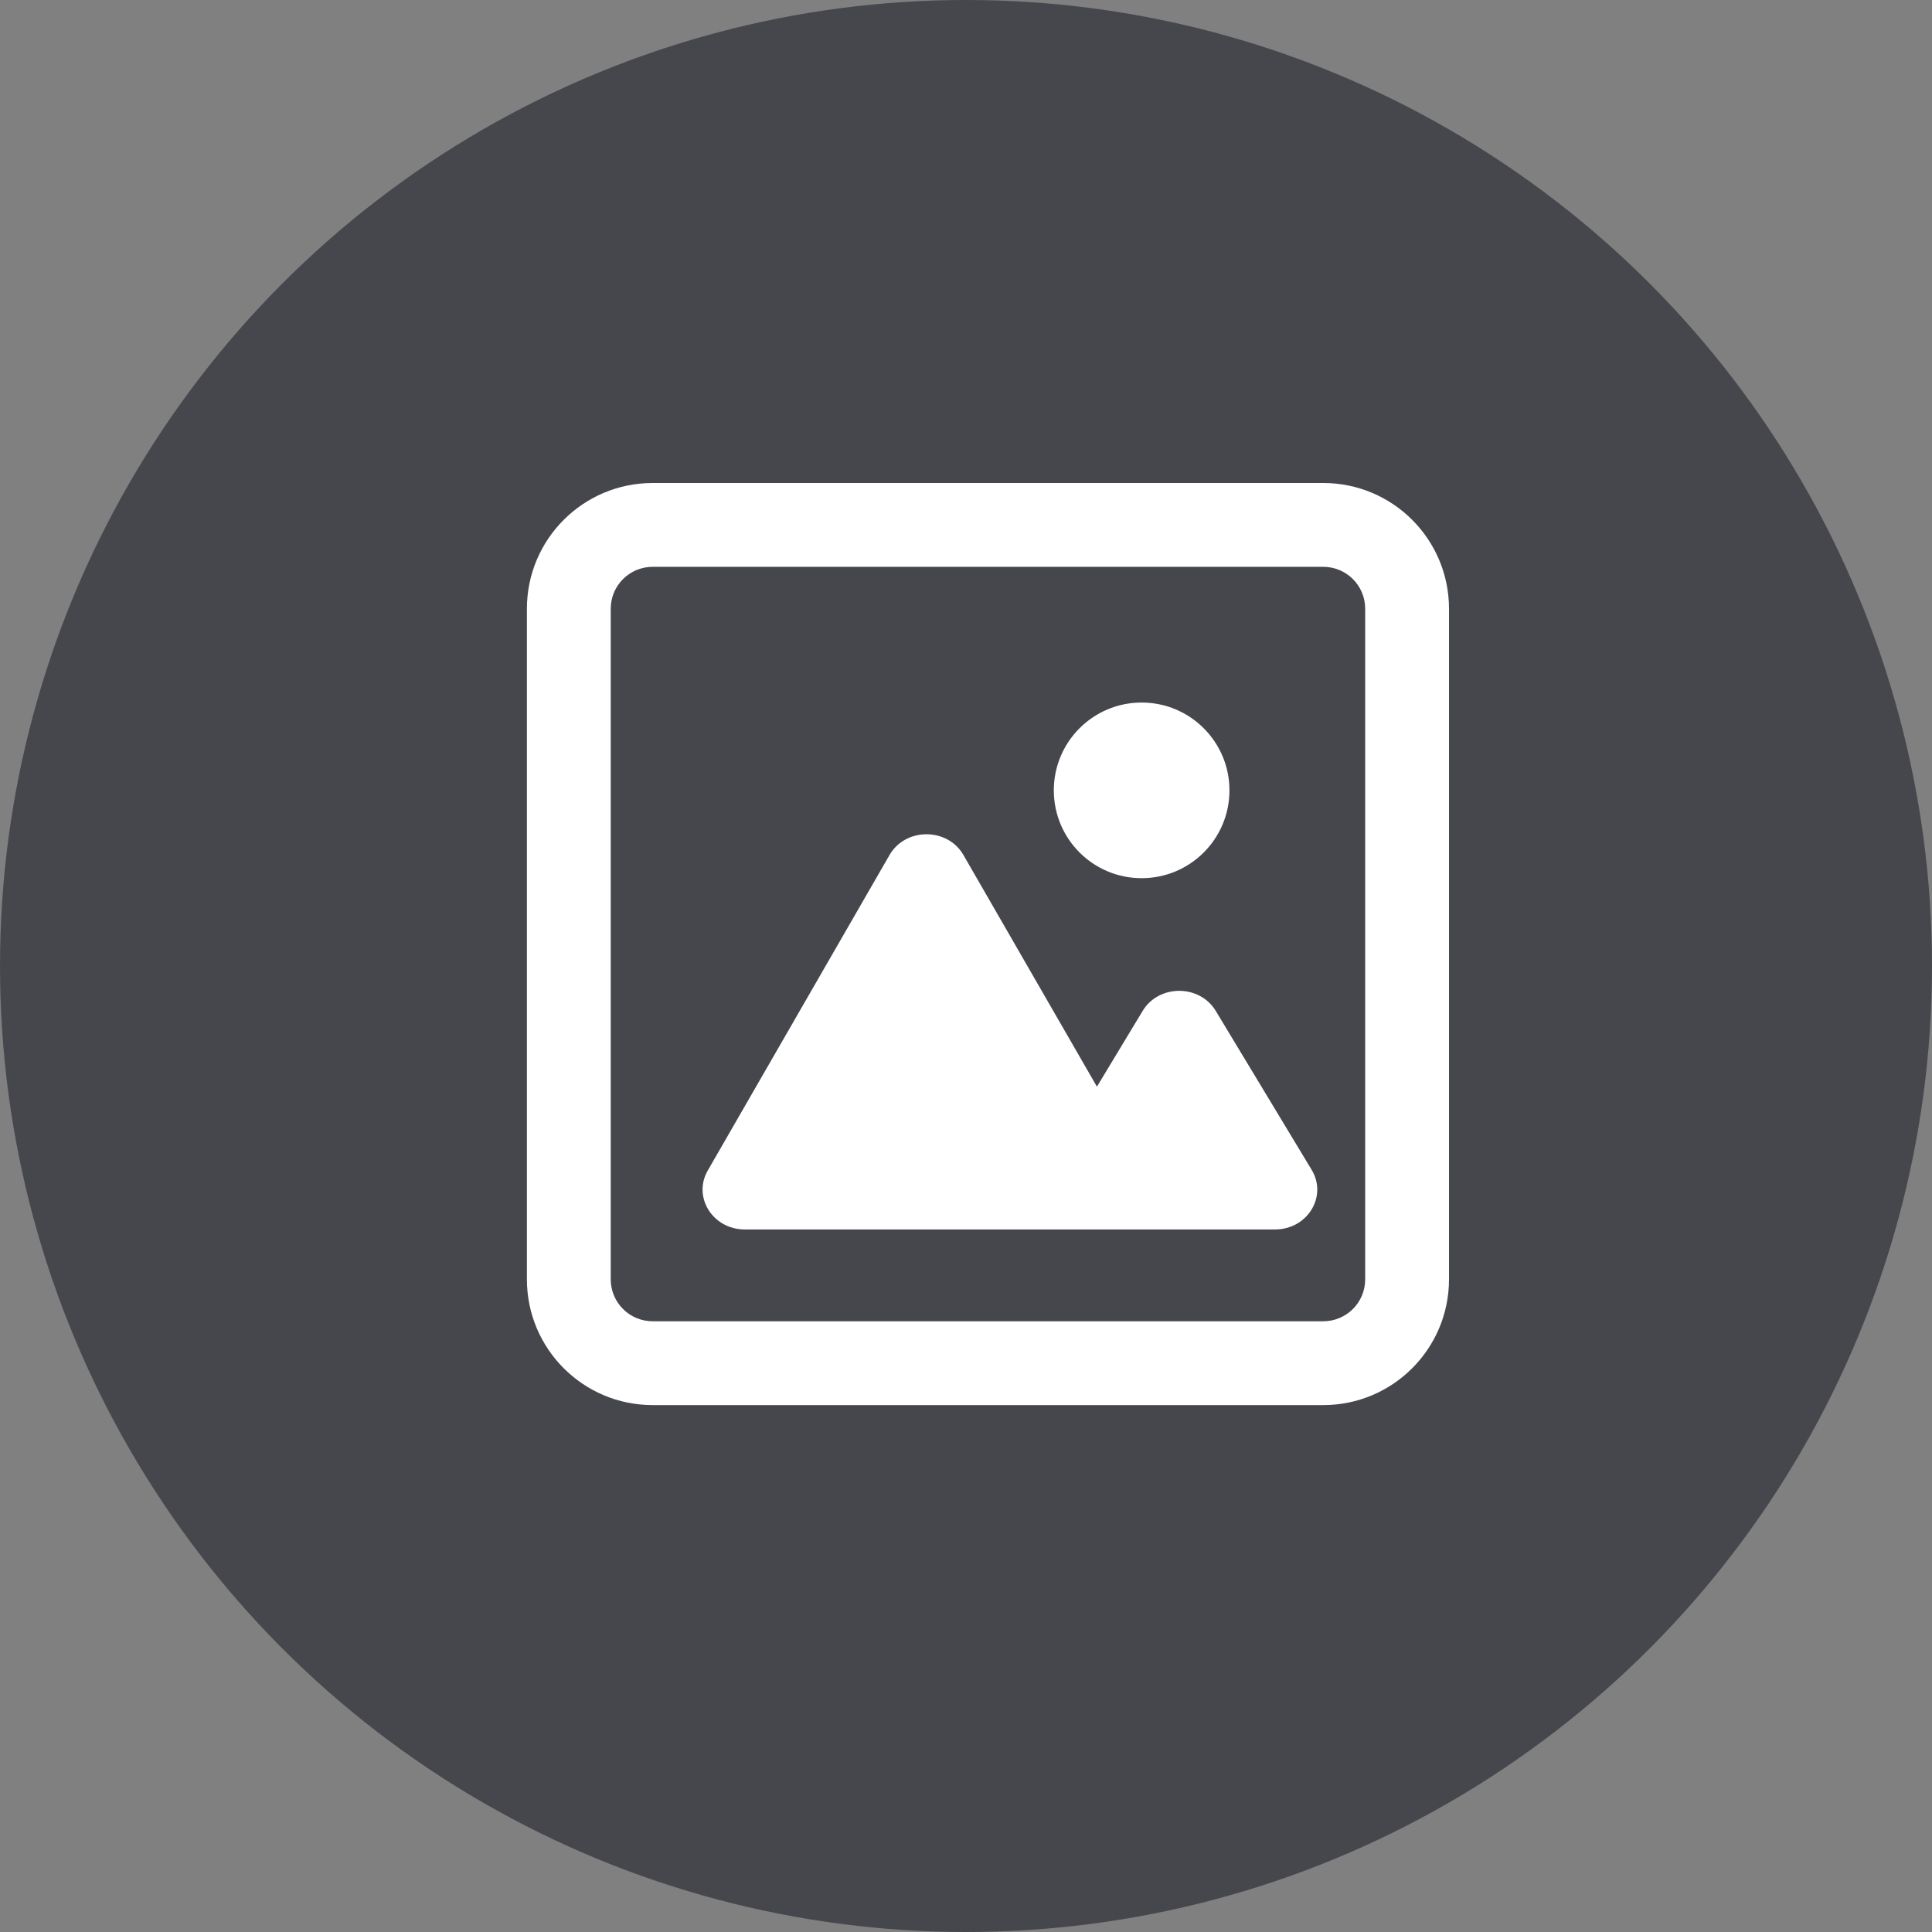 <svg width="44" height="44" viewBox="0 0 44 44" fill="none" xmlns="http://www.w3.org/2000/svg">
<rect x="0" y="0" width="44" height="44" fill="#808080" stroke="none"/>
<circle cx="22" cy="22" r="22" fill="#46464D"/>
<path fill-rule="evenodd" clip-rule="evenodd" d="M33 13.864C33 12.282 31.718 11 30.136 11H14.864C13.282 11 12 12.282 12 13.864V29.136C12 30.718 13.282 32 14.864 32H30.136C31.718 32 33 30.718 33 29.136V13.864ZM31.091 13.864C31.091 13.336 30.664 12.909 30.136 12.909H14.864C14.336 12.909 13.909 13.336 13.909 13.864V29.136C13.909 29.664 14.336 30.091 14.864 30.091H30.136C30.664 30.091 31.091 29.664 31.091 29.136V13.864Z" fill="white"/>
<path d="M16.119 26.657L20.258 19.473C20.622 18.842 21.579 18.842 21.942 19.473L24.982 24.748L26.023 23.023C26.391 22.413 27.32 22.413 27.688 23.023L29.872 26.642C30.238 27.247 29.776 28 29.039 28H16.961C16.233 28 15.77 27.262 16.119 26.657Z" fill="white"/>
<path d="M28 18C28 19.105 27.105 20 26 20C24.895 20 24 19.105 24 18C24 16.895 24.895 16 26 16C27.105 16 28 16.895 28 18Z" fill="white"/>
</svg>
